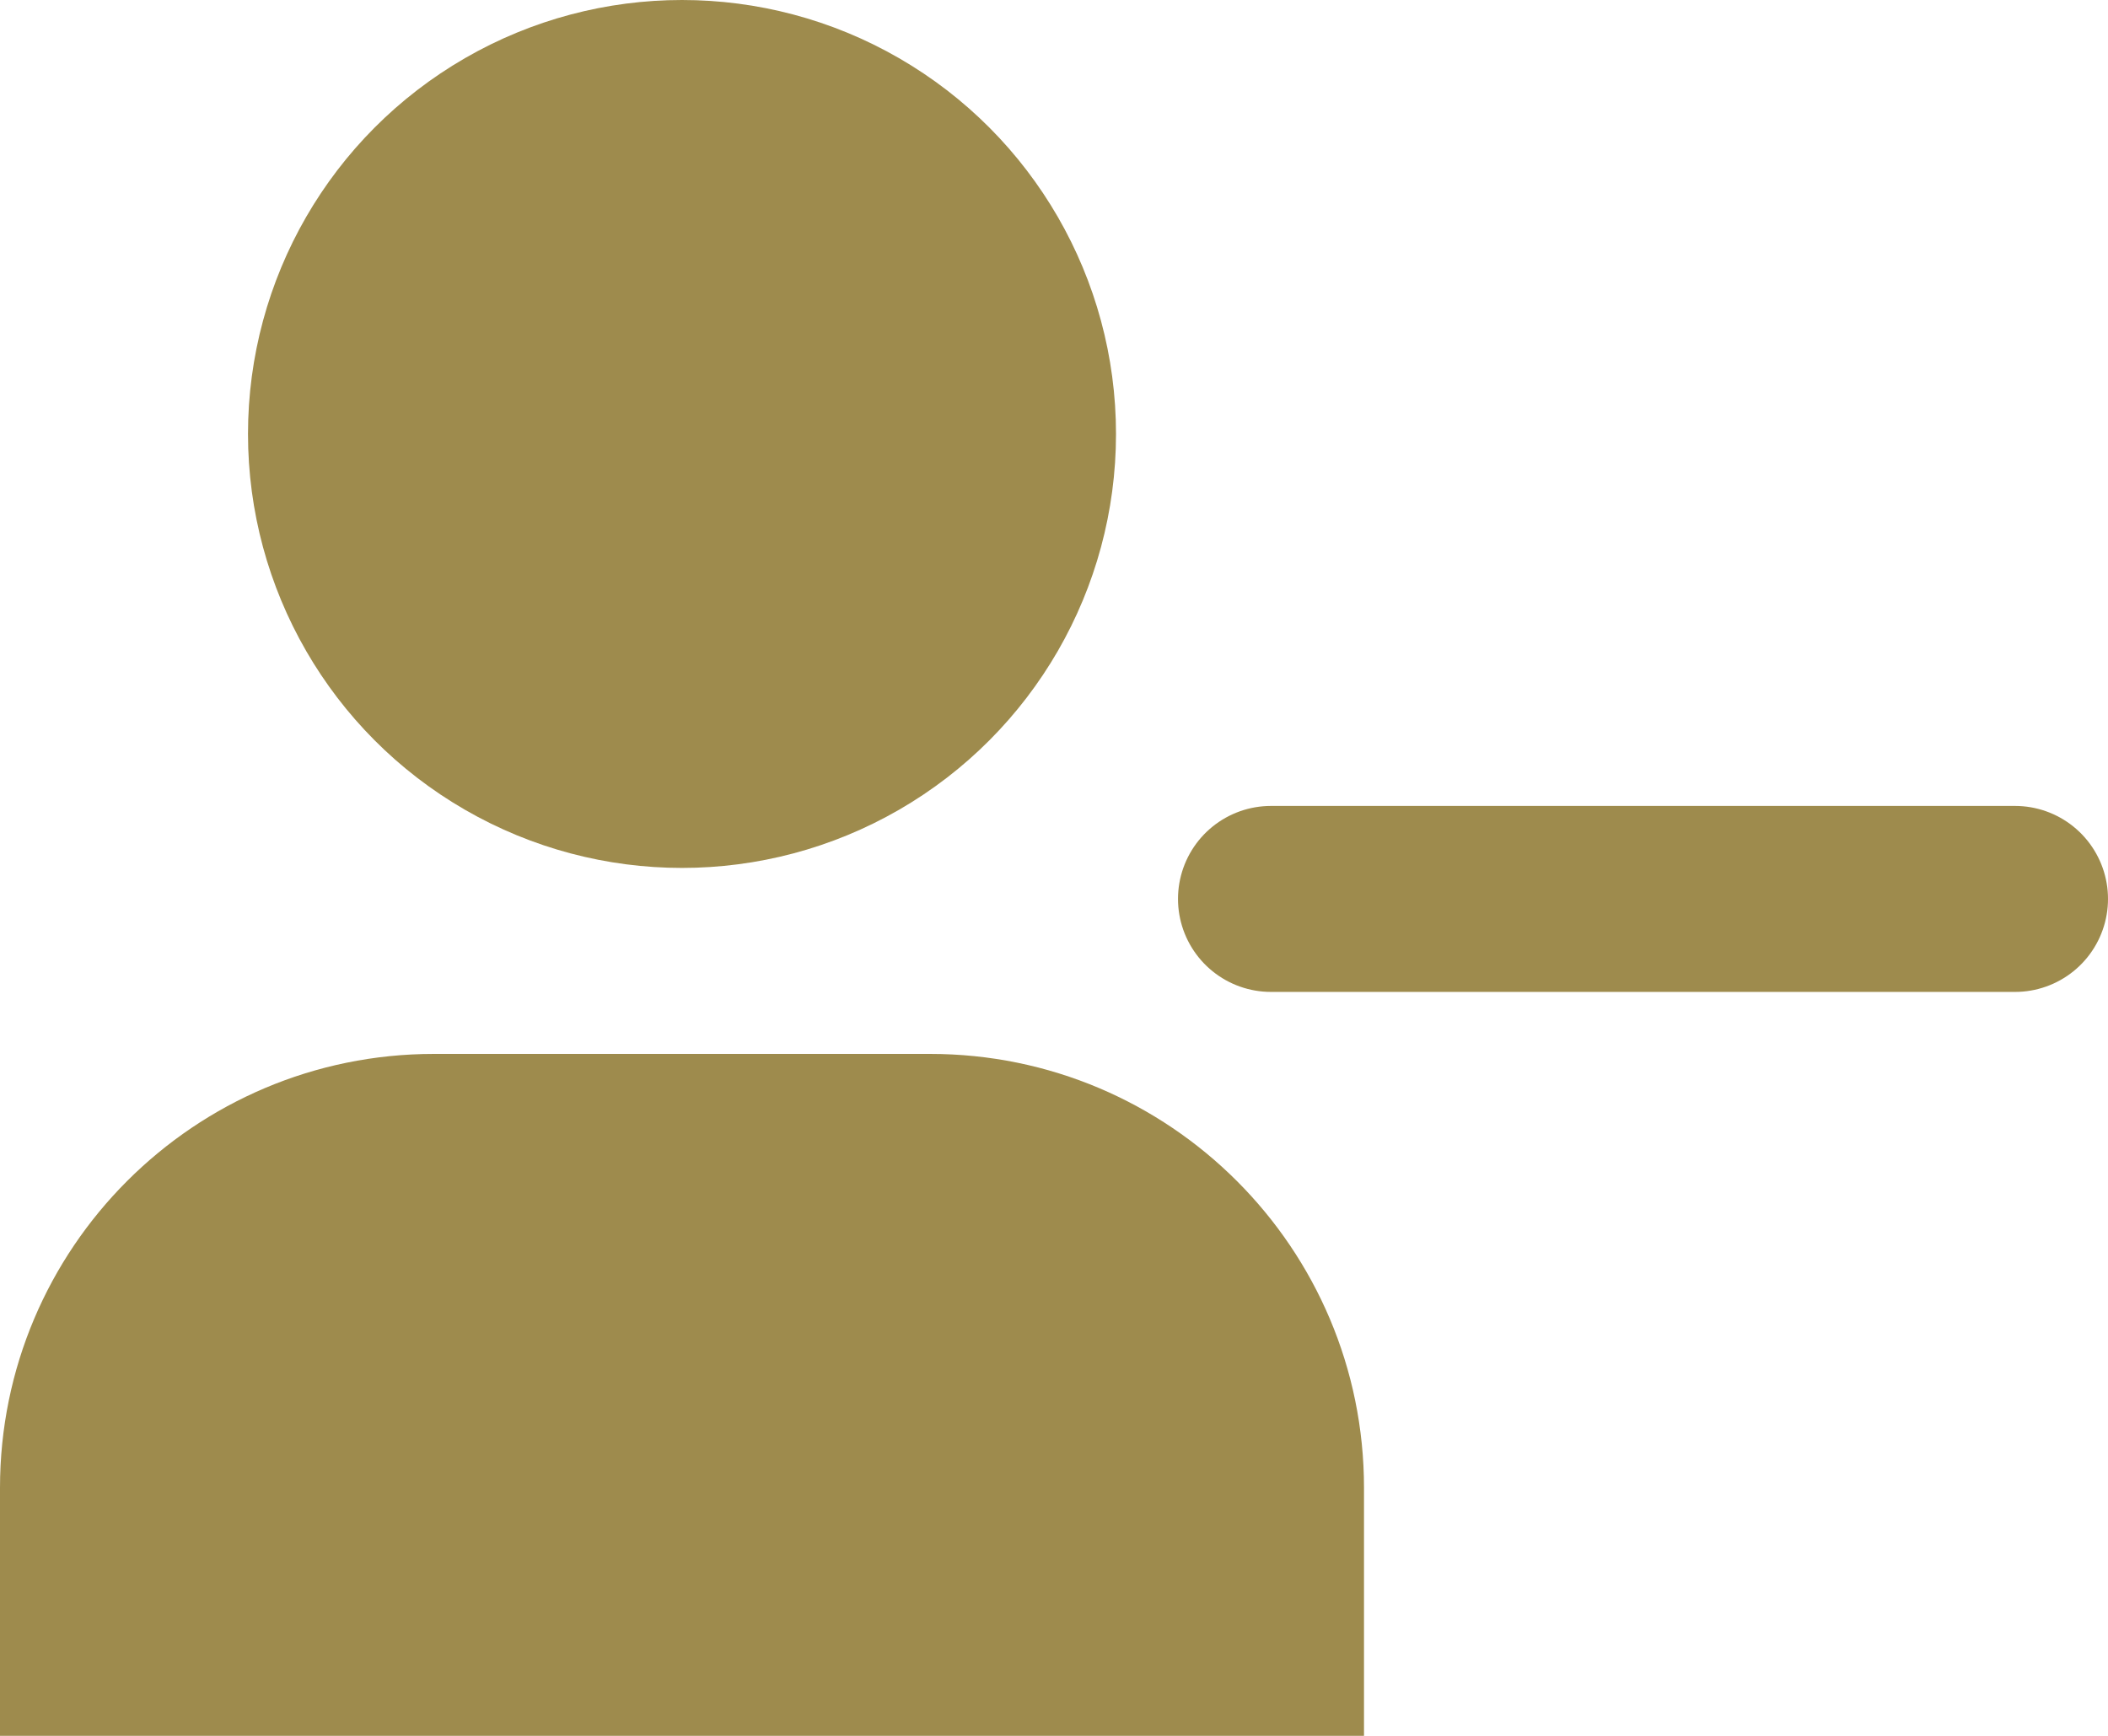 <svg width="34" height="28" viewBox="0 0 34 28" fill="none" xmlns="http://www.w3.org/2000/svg">
<line x1="20.5" y1="14.5" x2="32.5" y2="14.5" stroke="#9E8B4D" stroke-width="3" stroke-linecap="round"/>
<path d="M0 24C0 20.134 3.134 17 7 17H15C18.866 17 22 20.134 22 24V28H0V24Z" fill="#9E8B4D"/>
<circle cx="11" cy="7" r="7" fill="#9E8B4D"/>
</svg>
